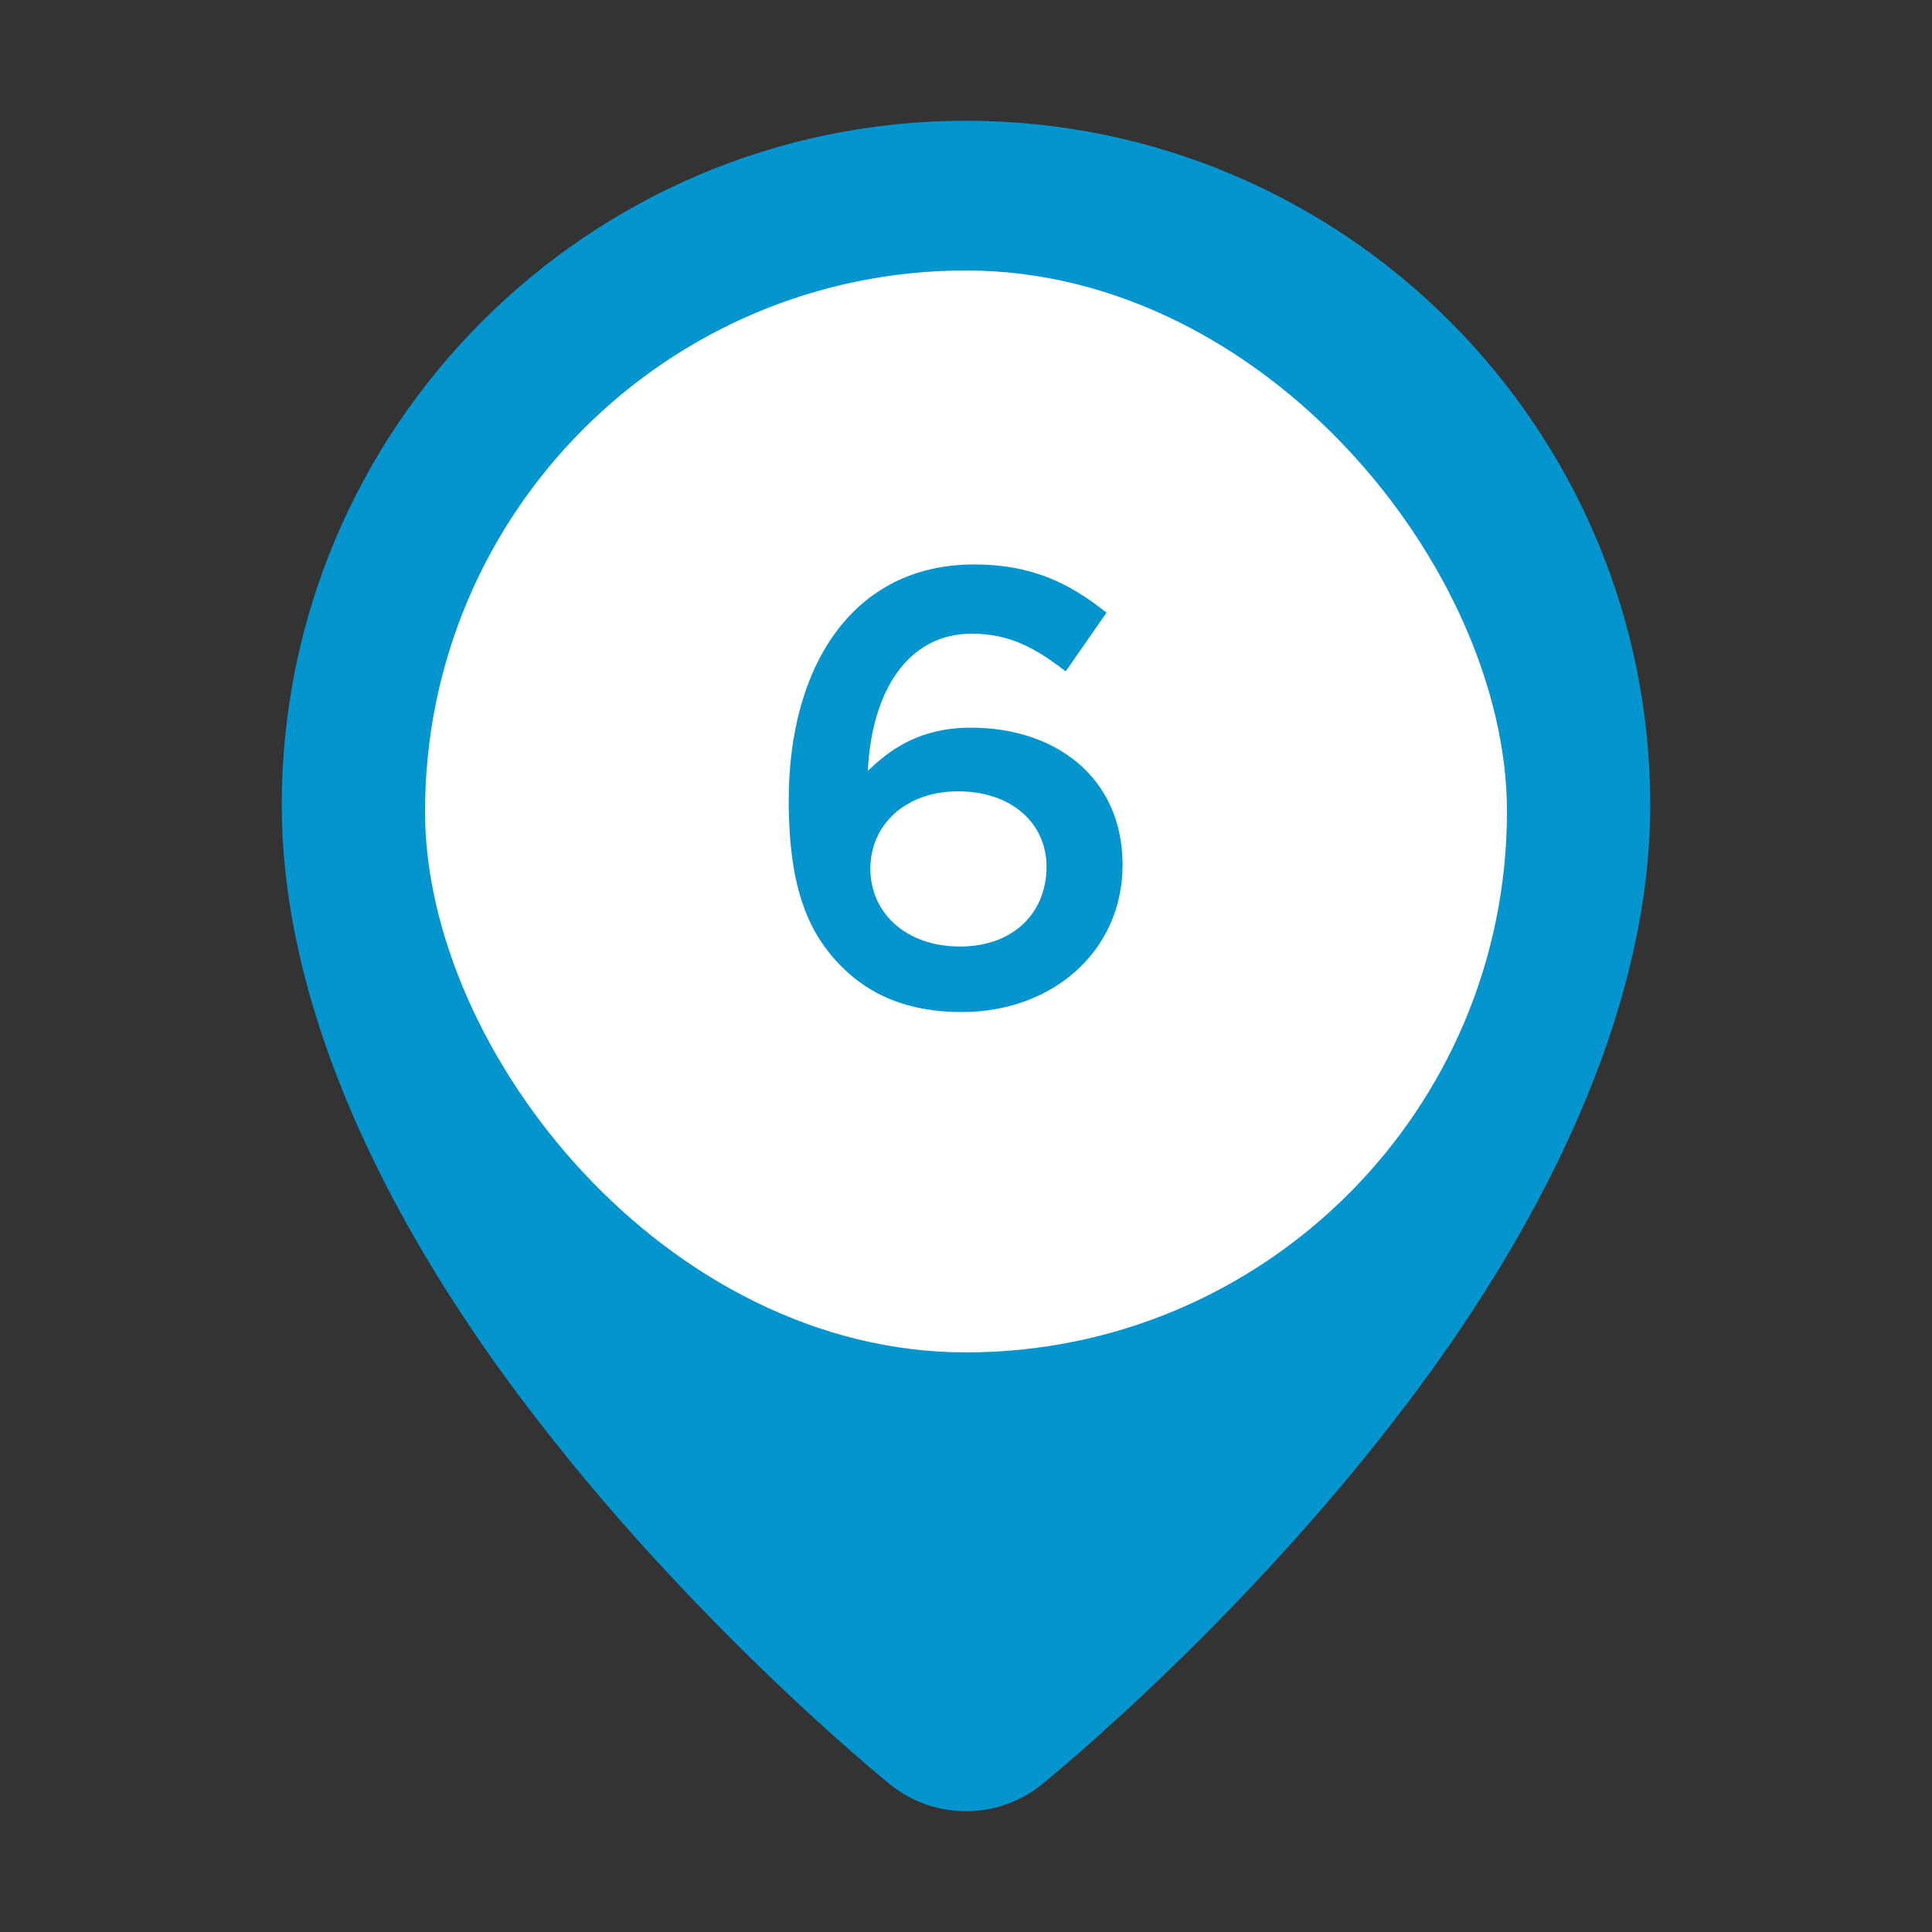 <svg width="50" height="50" viewBox="0 0 50 50" fill="none" xmlns="http://www.w3.org/2000/svg">
<rect x="0" y="0" width="50" height="50" fill="#333333" stroke="none"/>
<path fill-rule="evenodd" clip-rule="evenodd" d="M25 3.125C34.774 3.125 42.708 11.059 42.708 20.833C42.708 25.923 40.169 31.162 36.98 35.56C32.528 41.704 26.96 46.183 26.96 46.183V46.184C25.816 47.105 24.184 47.105 23.039 46.184V46.183C23.039 46.183 17.472 41.704 13.02 35.56C9.831 31.162 7.292 25.923 7.292 20.833C7.292 11.059 15.226 3.125 25 3.125ZM25 13.542C29.024 13.542 32.291 16.809 32.291 20.833C32.291 24.857 29.024 28.125 25 28.125C20.976 28.125 17.708 24.857 17.708 20.833C17.708 16.809 20.976 13.542 25 13.542Z" fill="#0495CE"/>
<rect x="11" y="7" width="28" height="28" rx="14" fill="white"/>
<path d="M24.892 26.192C23.516 26.192 22.524 25.76 21.788 25.024C20.924 24.16 20.412 22.992 20.412 20.704C20.412 17.28 22.044 14.608 25.212 14.608C26.668 14.608 27.66 15.072 28.636 15.856L27.58 17.376C26.796 16.768 26.124 16.4 25.148 16.4C23.484 16.4 22.556 17.904 22.46 19.952C23.052 19.376 23.82 18.832 25.132 18.832C27.308 18.832 29.052 20.112 29.052 22.384C29.052 24.608 27.244 26.192 24.892 26.192ZM24.844 24.496C26.236 24.496 27.084 23.616 27.084 22.432C27.084 21.312 26.188 20.48 24.796 20.48C23.404 20.48 22.524 21.376 22.524 22.48C22.524 23.616 23.436 24.496 24.844 24.496Z" fill="#0495CE"/>
</svg>
